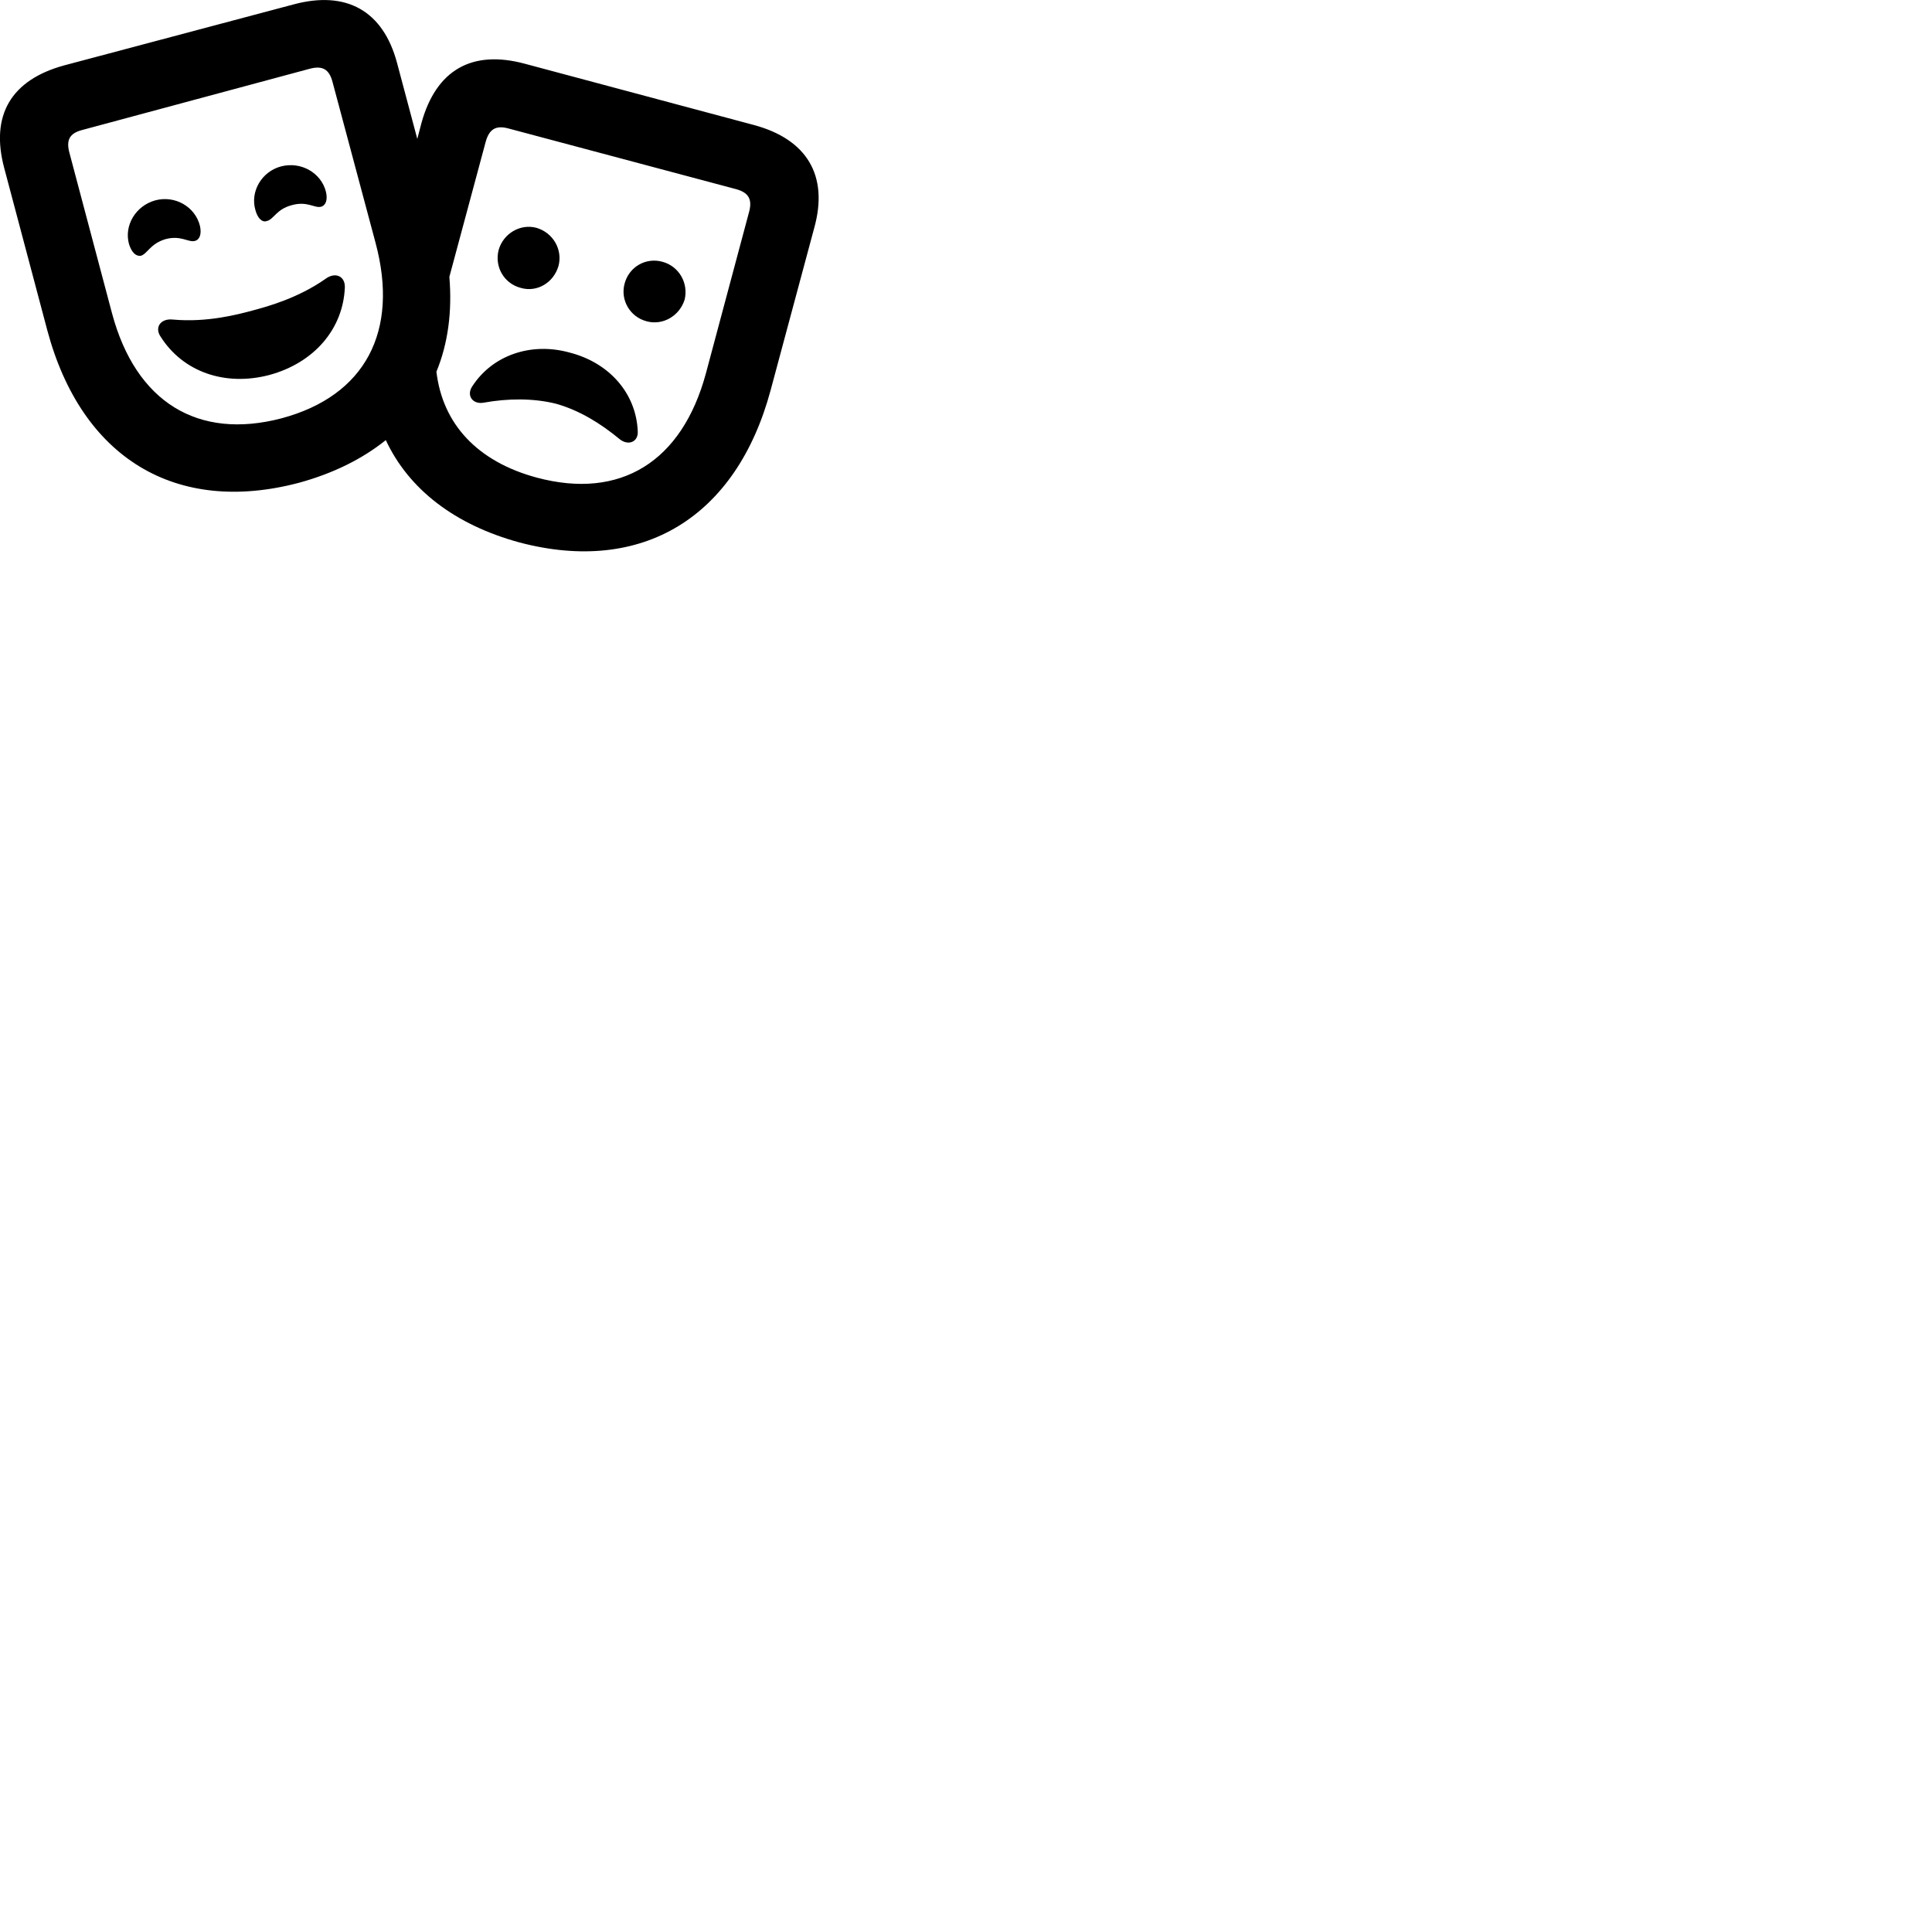 
        <svg xmlns="http://www.w3.org/2000/svg" viewBox="0 0 100 100">
            <path d="M15.469 24.99C17.259 24.5 18.759 23.75 19.969 22.78C21.159 25.33 23.549 27.17 26.899 28.08C33.239 29.75 38.119 26.78 39.889 20.19L42.149 11.78C42.889 9.1 41.779 7.21 39.019 6.47L27.169 3.3C24.429 2.56 22.579 3.62 21.819 6.35L21.599 7.19L20.549 3.25C19.829 0.56 17.929 -0.51 15.189 0.23L3.339 3.38C0.569 4.13 -0.511 5.97 0.219 8.7L2.449 17.1C4.219 23.71 9.099 26.67 15.469 24.99ZM14.579 21.65C10.239 22.79 7.029 20.81 5.799 16.22L3.599 7.93C3.409 7.25 3.599 6.9 4.249 6.73L16.029 3.56C16.699 3.38 17.049 3.59 17.219 4.27L19.439 12.57C20.669 17.16 18.899 20.49 14.579 21.65ZM27.779 24.72C24.709 23.89 22.909 21.95 22.589 19.24C23.189 17.78 23.409 16.13 23.259 14.33L25.139 7.34C25.319 6.69 25.659 6.47 26.319 6.65L38.099 9.79C38.759 9.97 38.959 10.33 38.759 11.02L36.539 19.32C35.299 23.91 32.109 25.88 27.779 24.72ZM15.099 10.62C15.909 10.39 16.279 10.79 16.619 10.7C16.869 10.63 16.969 10.33 16.869 9.92C16.619 8.94 15.579 8.35 14.559 8.61C13.549 8.87 12.939 9.91 13.219 10.87C13.329 11.29 13.569 11.53 13.809 11.44C14.169 11.36 14.299 10.83 15.099 10.62ZM8.559 12.38C9.369 12.16 9.739 12.56 10.089 12.47C10.349 12.4 10.439 12.1 10.349 11.69C10.099 10.69 9.049 10.1 8.039 10.37C7.019 10.65 6.409 11.68 6.679 12.64C6.819 13.07 7.029 13.27 7.289 13.24C7.639 13.13 7.769 12.62 8.559 12.38ZM26.949 14.9C27.799 15.15 28.659 14.63 28.909 13.76C29.129 12.92 28.629 12.04 27.759 11.79C26.919 11.57 26.049 12.09 25.809 12.94C25.589 13.8 26.079 14.67 26.949 14.9ZM33.469 16.63C34.309 16.86 35.179 16.35 35.439 15.5C35.639 14.64 35.139 13.78 34.289 13.55C33.429 13.31 32.559 13.81 32.329 14.68C32.099 15.52 32.599 16.4 33.469 16.63ZM13.939 19.41C16.259 18.78 17.759 17.03 17.849 14.88C17.869 14.28 17.339 14.06 16.839 14.44C15.409 15.44 13.829 15.87 13.079 16.07C12.299 16.28 10.719 16.7 8.949 16.54C8.319 16.47 7.989 16.94 8.309 17.42C9.469 19.25 11.639 20.01 13.939 19.41ZM28.789 20.9C29.989 21.24 31.079 21.91 32.059 22.72C32.519 23.1 33.049 22.87 33.009 22.32C32.929 20.37 31.549 18.78 29.489 18.25C27.479 17.69 25.469 18.39 24.429 20.02C24.139 20.48 24.469 20.95 25.049 20.84C26.269 20.62 27.599 20.6 28.789 20.9Z" />
        </svg>
    